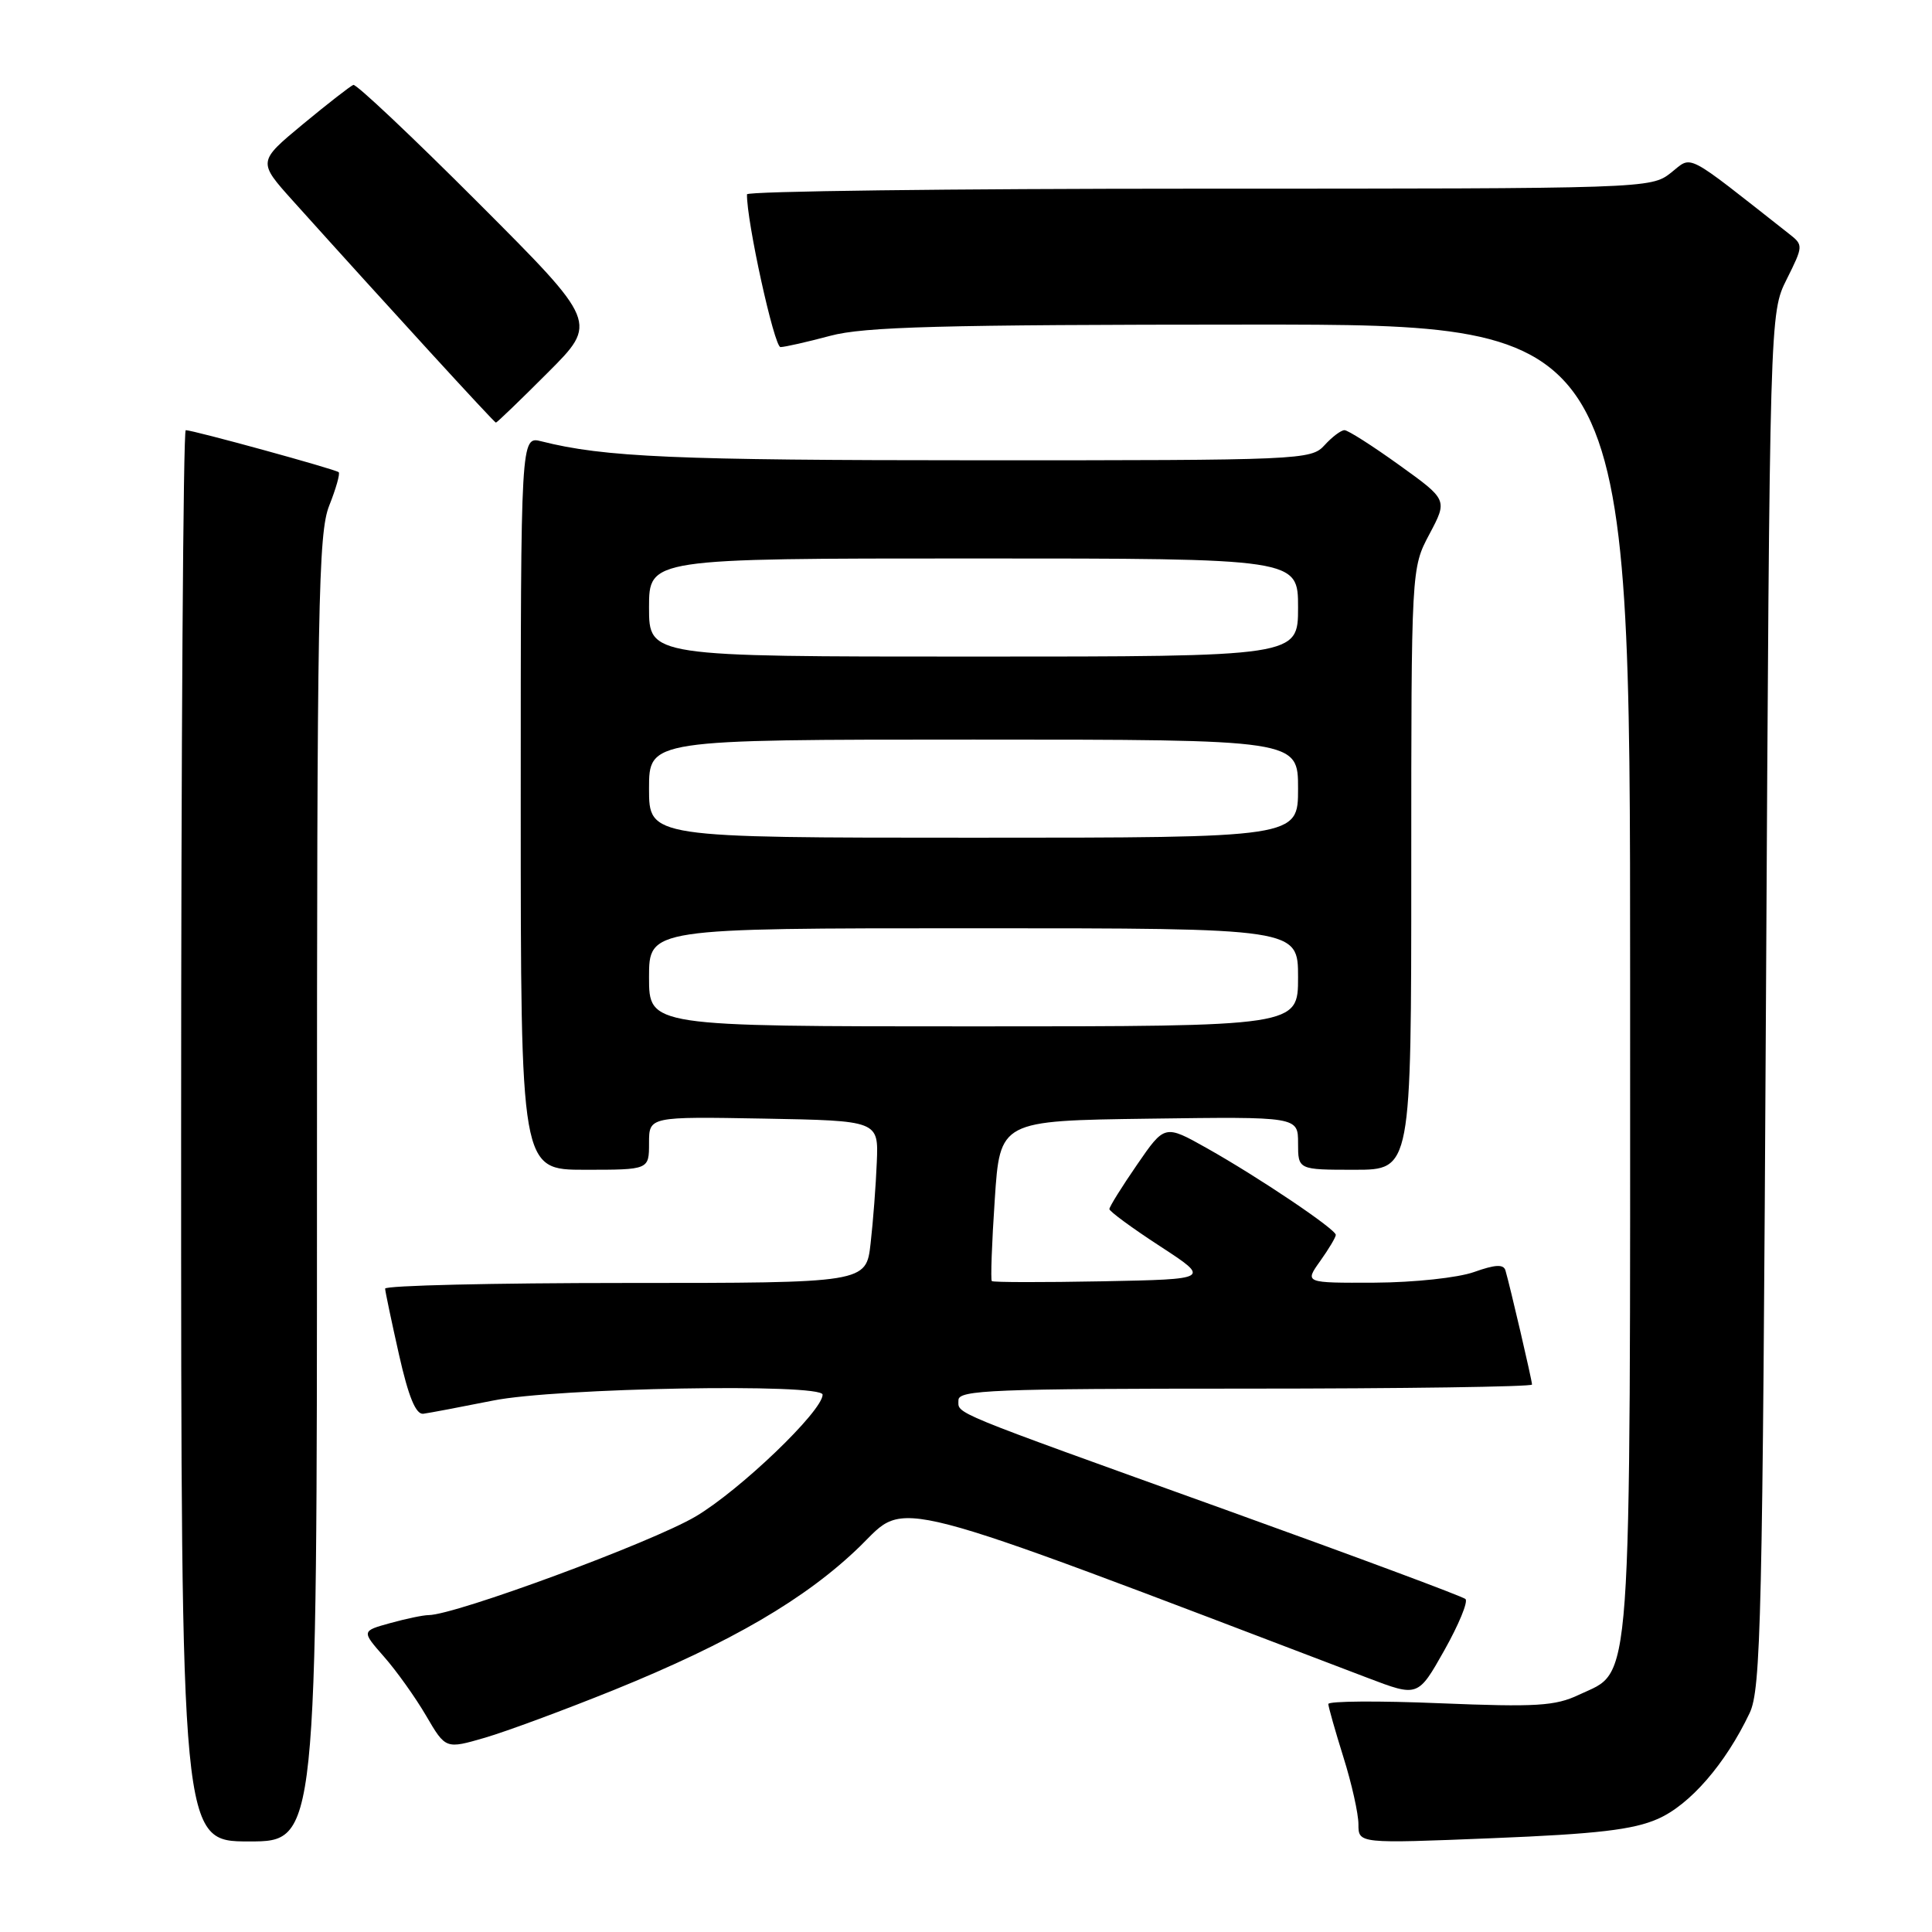 <?xml version="1.0" encoding="UTF-8" standalone="no"?>
<!DOCTYPE svg PUBLIC "-//W3C//DTD SVG 1.1//EN" "http://www.w3.org/Graphics/SVG/1.1/DTD/svg11.dtd" >
<svg xmlns="http://www.w3.org/2000/svg" xmlns:xlink="http://www.w3.org/1999/xlink" version="1.1" viewBox="0 0 256 256">
 <g >
 <path fill="currentColor"
d=" M 42.00 157.52 C 42.00 80.02 42.17 70.62 43.63 66.98 C 44.52 64.74 45.08 62.76 44.88 62.57 C 44.46 62.18 25.60 57.00 24.61 57.00 C 24.28 57.00 24.00 99.07 24.00 150.50 C 24.00 244.00 24.00 244.00 33.00 244.00 C 42.00 244.00 42.00 244.00 42.00 157.52 Z  M 219.68 241.01 C 223.93 239.14 228.63 233.73 231.83 227.00 C 233.34 223.84 233.55 214.72 234.00 132.50 C 234.50 41.50 234.50 41.50 236.75 37.00 C 238.95 32.59 238.96 32.47 237.08 31.00 C 222.99 19.92 224.32 20.60 221.40 22.90 C 218.76 24.98 218.14 25.00 158.87 25.00 C 125.94 25.00 98.99 25.34 98.98 25.75 C 98.91 29.24 102.59 46.00 103.42 45.99 C 104.02 45.98 106.97 45.31 110.00 44.50 C 114.50 43.29 124.62 43.02 165.75 43.01 C 216.00 43.00 216.00 43.00 216.00 129.60 C 216.00 226.13 216.35 221.18 209.21 224.57 C 206.08 226.06 203.55 226.21 190.79 225.69 C 182.66 225.35 176.01 225.40 176.01 225.79 C 176.02 226.18 176.92 229.35 178.01 232.84 C 179.11 236.33 180.00 240.33 180.00 241.73 C 180.00 244.29 180.00 244.29 197.75 243.57 C 211.64 243.01 216.41 242.45 219.68 241.01 Z  M 81.30 223.95 C 96.90 217.63 106.84 211.82 113.98 204.87 C 120.32 198.68 116.59 197.71 181.20 222.32 C 187.89 224.87 187.89 224.87 191.38 218.68 C 193.29 215.28 194.56 212.22 194.18 211.88 C 193.81 211.53 179.55 206.23 162.50 200.09 C 125.26 186.69 127.00 187.41 127.00 185.52 C 127.00 184.19 131.65 184.00 165.00 184.00 C 185.90 184.00 203.00 183.75 203.00 183.46 C 203.00 182.90 200.09 170.42 199.48 168.34 C 199.23 167.49 198.13 167.55 195.32 168.55 C 193.18 169.31 187.39 169.93 182.18 169.96 C 172.86 170.00 172.86 170.00 174.93 167.10 C 176.07 165.50 177.00 163.94 177.00 163.63 C 177.00 162.88 166.80 156.01 159.92 152.14 C 154.33 149.00 154.33 149.00 150.67 154.32 C 148.65 157.25 147.00 159.90 147.00 160.21 C 147.00 160.51 150.02 162.73 153.71 165.13 C 160.41 169.50 160.41 169.50 146.07 169.78 C 138.18 169.93 131.59 169.92 131.42 169.75 C 131.25 169.58 131.42 164.73 131.81 158.97 C 132.50 148.50 132.50 148.50 152.25 148.23 C 172.00 147.96 172.00 147.96 172.00 151.48 C 172.00 155.00 172.00 155.00 179.50 155.00 C 187.00 155.00 187.00 155.00 187.00 115.15 C 187.00 75.30 187.00 75.30 189.41 70.77 C 191.82 66.23 191.82 66.23 185.40 61.62 C 181.87 59.08 178.61 57.00 178.15 57.00 C 177.69 57.00 176.50 57.90 175.50 59.00 C 173.74 60.94 172.42 61.00 129.60 60.99 C 89.48 60.99 80.05 60.58 71.75 58.48 C 69.00 57.78 69.00 57.78 69.00 106.39 C 69.00 155.00 69.00 155.00 77.50 155.00 C 86.00 155.00 86.00 155.00 86.00 151.47 C 86.00 147.95 86.00 147.95 101.21 148.22 C 116.41 148.50 116.41 148.50 116.18 154.00 C 116.06 157.03 115.69 161.86 115.36 164.75 C 114.77 170.00 114.77 170.00 82.88 170.00 C 65.35 170.00 51.01 170.34 51.03 170.75 C 51.05 171.16 51.88 175.10 52.87 179.50 C 54.13 185.09 55.10 187.45 56.09 187.33 C 56.86 187.23 61.03 186.44 65.34 185.58 C 73.68 183.90 109.00 183.27 109.00 184.80 C 109.00 186.97 98.05 197.47 92.16 200.95 C 86.33 204.39 60.33 213.99 56.79 214.01 C 56.08 214.01 53.79 214.49 51.70 215.07 C 47.90 216.12 47.90 216.12 50.88 219.52 C 52.53 221.39 55.04 224.91 56.46 227.34 C 59.05 231.77 59.05 231.77 64.28 230.25 C 67.15 229.41 74.81 226.57 81.30 223.95 Z  M 72.59 49.37 C 79.22 42.74 79.22 42.74 63.37 26.87 C 54.65 18.14 47.20 11.11 46.82 11.25 C 46.44 11.39 43.43 13.73 40.13 16.46 C 34.15 21.42 34.15 21.42 38.82 26.62 C 51.53 40.75 65.49 56.00 65.71 56.00 C 65.85 56.00 68.95 53.02 72.59 49.37 Z  M 86.00 129.50 C 86.00 123.00 86.00 123.00 129.00 123.00 C 172.00 123.00 172.00 123.00 172.00 129.50 C 172.00 136.00 172.00 136.00 129.00 136.00 C 86.00 136.00 86.00 136.00 86.00 129.50 Z  M 86.00 104.50 C 86.00 98.00 86.00 98.00 129.00 98.00 C 172.00 98.00 172.00 98.00 172.00 104.50 C 172.00 111.00 172.00 111.00 129.00 111.00 C 86.00 111.00 86.00 111.00 86.00 104.50 Z  M 86.00 80.50 C 86.00 74.00 86.00 74.00 129.00 74.00 C 172.00 74.00 172.00 74.00 172.00 80.50 C 172.00 87.00 172.00 87.00 129.00 87.00 C 86.00 87.00 86.00 87.00 86.00 80.50 Z "/>
</g>
</svg>